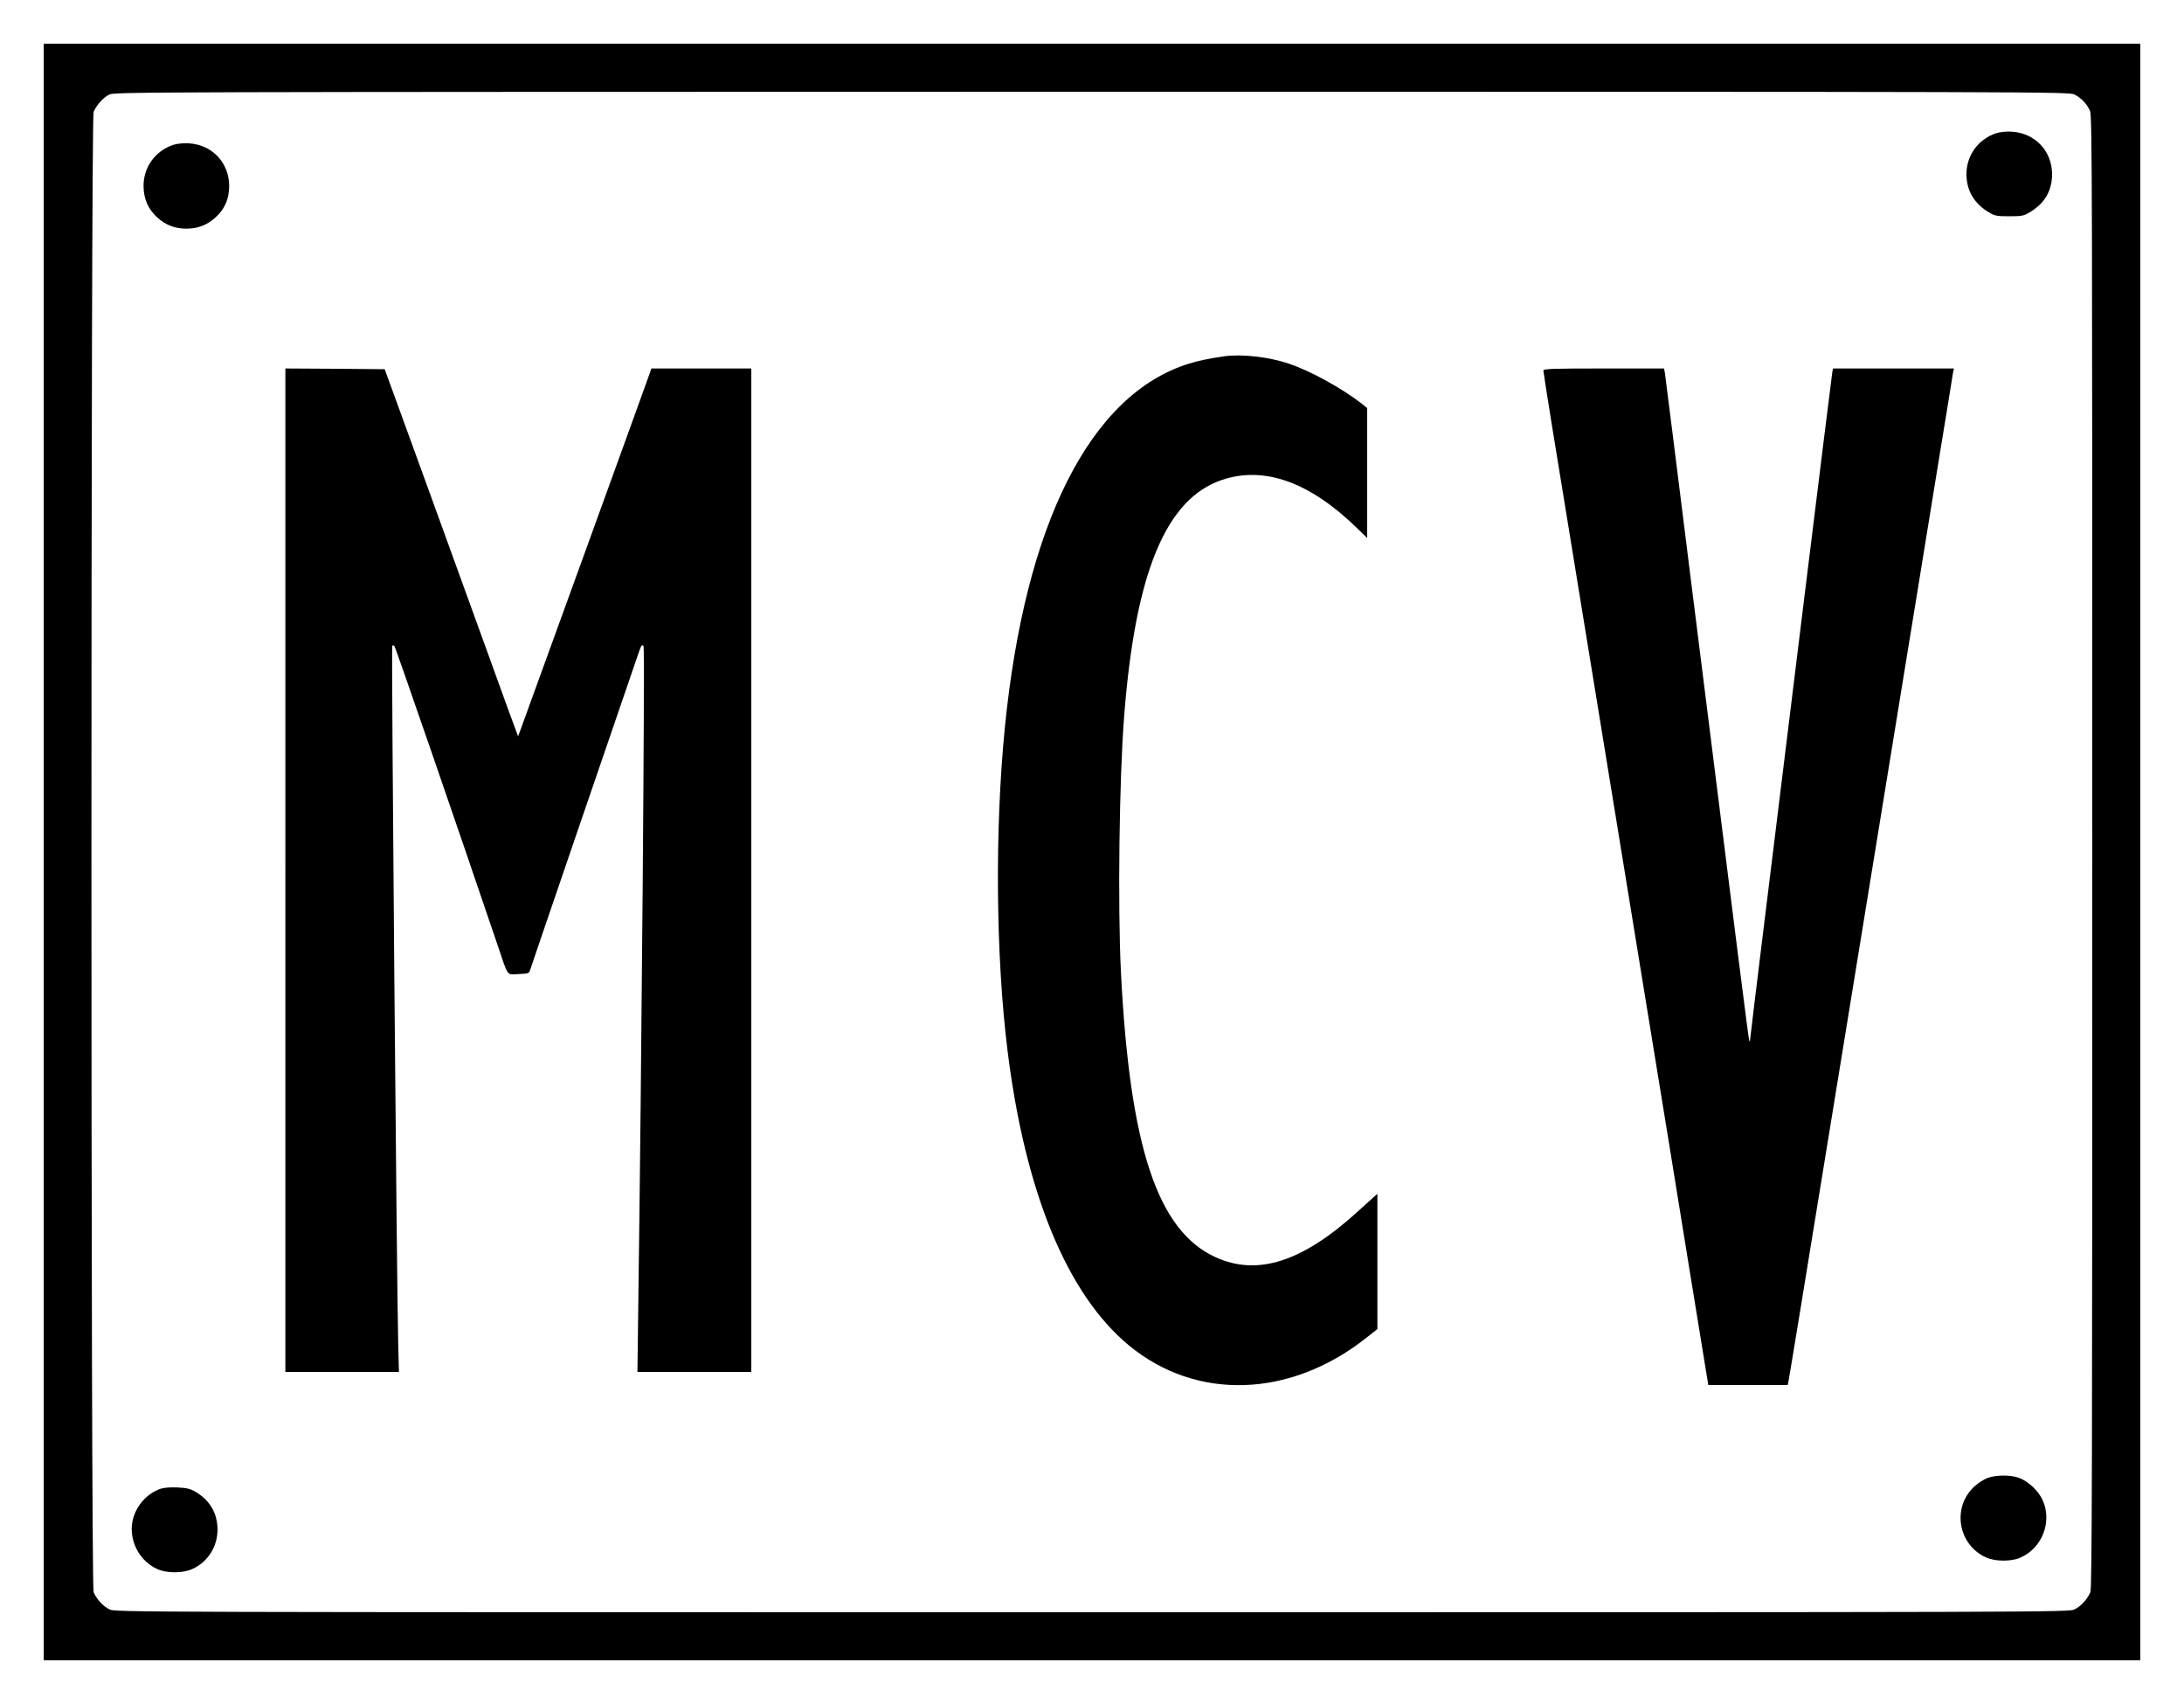 <?xml version="1.0" standalone="no"?>
<!DOCTYPE svg PUBLIC "-//W3C//DTD SVG 20010904//EN"
 "http://www.w3.org/TR/2001/REC-SVG-20010904/DTD/svg10.dtd">
<svg version="1.0" xmlns="http://www.w3.org/2000/svg"
 width="50px" height="39px" viewBox="0 0 1500 1170"
 preserveAspectRatio="xMidYMid meet">
<g transform="translate(0,1170) scale(0.1,-0.1)"
fill="#000000" stroke="none">
<path d="M300 5850 l0 -5550 7200 0 7200 0 0 5550 0 5550 -7200 0 -7200 0 0
-5550z m13948 5201 c48 -25 87 -66 107 -114 14 -34 15 -521 15 -5087 0 -4255
-2 -5055 -13 -5082 -20 -48 -64 -96 -108 -118 -38 -20 -108 -20 -6749 -20
-6641 0 -6711 0 -6749 20 -44 22 -88 70 -108 118 -20 49 -20 10115 0 10164 20
47 64 96 106 118 35 19 152 19 6749 20 6586 0 6713 0 6750 -19z"/>
<path d="M13712 10786 c-126 -41 -208 -155 -206 -286 1 -110 54 -199 154 -258
40 -24 55 -27 140 -27 85 0 100 3 140 27 103 61 154 148 154 263 -1 159 -118
282 -278 291 -36 2 -79 -2 -104 -10z"/>
<path d="M1192 10706 c-126 -41 -208 -155 -206 -286 1 -87 32 -157 95 -214 58
-52 121 -76 199 -76 78 0 141 24 199 76 65 59 95 127 95 219 -1 159 -118 282
-278 291 -36 2 -79 -2 -104 -10z"/>
<path d="M8410 9254 c-110 -16 -176 -30 -245 -51 -677 -211 -1125 -1099 -1264
-2503 -69 -700 -62 -1564 19 -2215 121 -973 410 -1674 835 -2024 463 -381
1107 -360 1630 54 l75 59 0 465 0 464 -27 -24 c-15 -13 -57 -51 -94 -85 -388
-357 -699 -459 -991 -326 -398 182 -588 755 -649 1952 -23 455 -12 1335 22
1765 77 986 287 1490 672 1620 289 97 601 -14 925 -329 l72 -70 0 446 0 446
-37 30 c-134 105 -357 228 -504 276 -136 46 -322 66 -439 50z"/>
<path d="M1960 5725 l0 -3445 390 0 390 0 -5 188 c-10 376 -48 4792 -41 4799
3 4 10 2 15 -3 7 -7 426 -1220 707 -2049 78 -230 61 -206 146 -203 70 3 72 4
81 33 10 32 22 67 312 915 300 875 391 1140 420 1225 31 91 32 92 45 79 10
-10 -14 -2906 -36 -4507 l-6 -477 391 0 391 0 0 3445 0 3445 -343 0 -343 0
-13 -37 c-26 -76 -878 -2423 -893 -2463 l-10 -25 -13 35 c-8 19 -98 267 -200
550 -286 790 -591 1629 -650 1790 l-53 145 -341 3 -341 2 0 -3445z"/>
<path d="M10600 9156 c0 -8 27 -178 59 -378 121 -743 298 -1828 596 -3653 108
-660 207 -1270 221 -1355 14 -85 70 -429 124 -765 55 -335 107 -656 116 -712
l17 -103 273 0 272 0 6 28 c5 23 87 522 416 2542 51 312 257 1577 330 2025
147 904 192 1175 280 1720 55 336 102 622 104 638 l6 27 -415 0 -415 0 -5 -22
c-2 -13 -86 -682 -185 -1488 -99 -806 -225 -1829 -280 -2275 -55 -445 -100
-816 -100 -824 0 -8 -2 -12 -5 -10 -5 5 -79 595 -395 3114 -99 792 -182 1455
-185 1473 l-6 32 -414 0 c-350 0 -415 -2 -415 -14z"/>
<path d="M13653 1553 c-23 -8 -65 -34 -91 -58 -157 -141 -116 -400 77 -488 64
-30 178 -30 242 0 146 67 214 244 149 391 -28 65 -102 134 -167 156 -57 20
-154 19 -210 -1z"/>
<path d="M1099 1477 c-75 -28 -137 -87 -170 -162 -65 -143 5 -322 150 -388 64
-30 178 -30 242 0 106 48 172 152 173 268 0 114 -51 203 -153 263 -36 21 -60
26 -125 29 -51 2 -94 -2 -117 -10z"/>
</g>
</svg>
